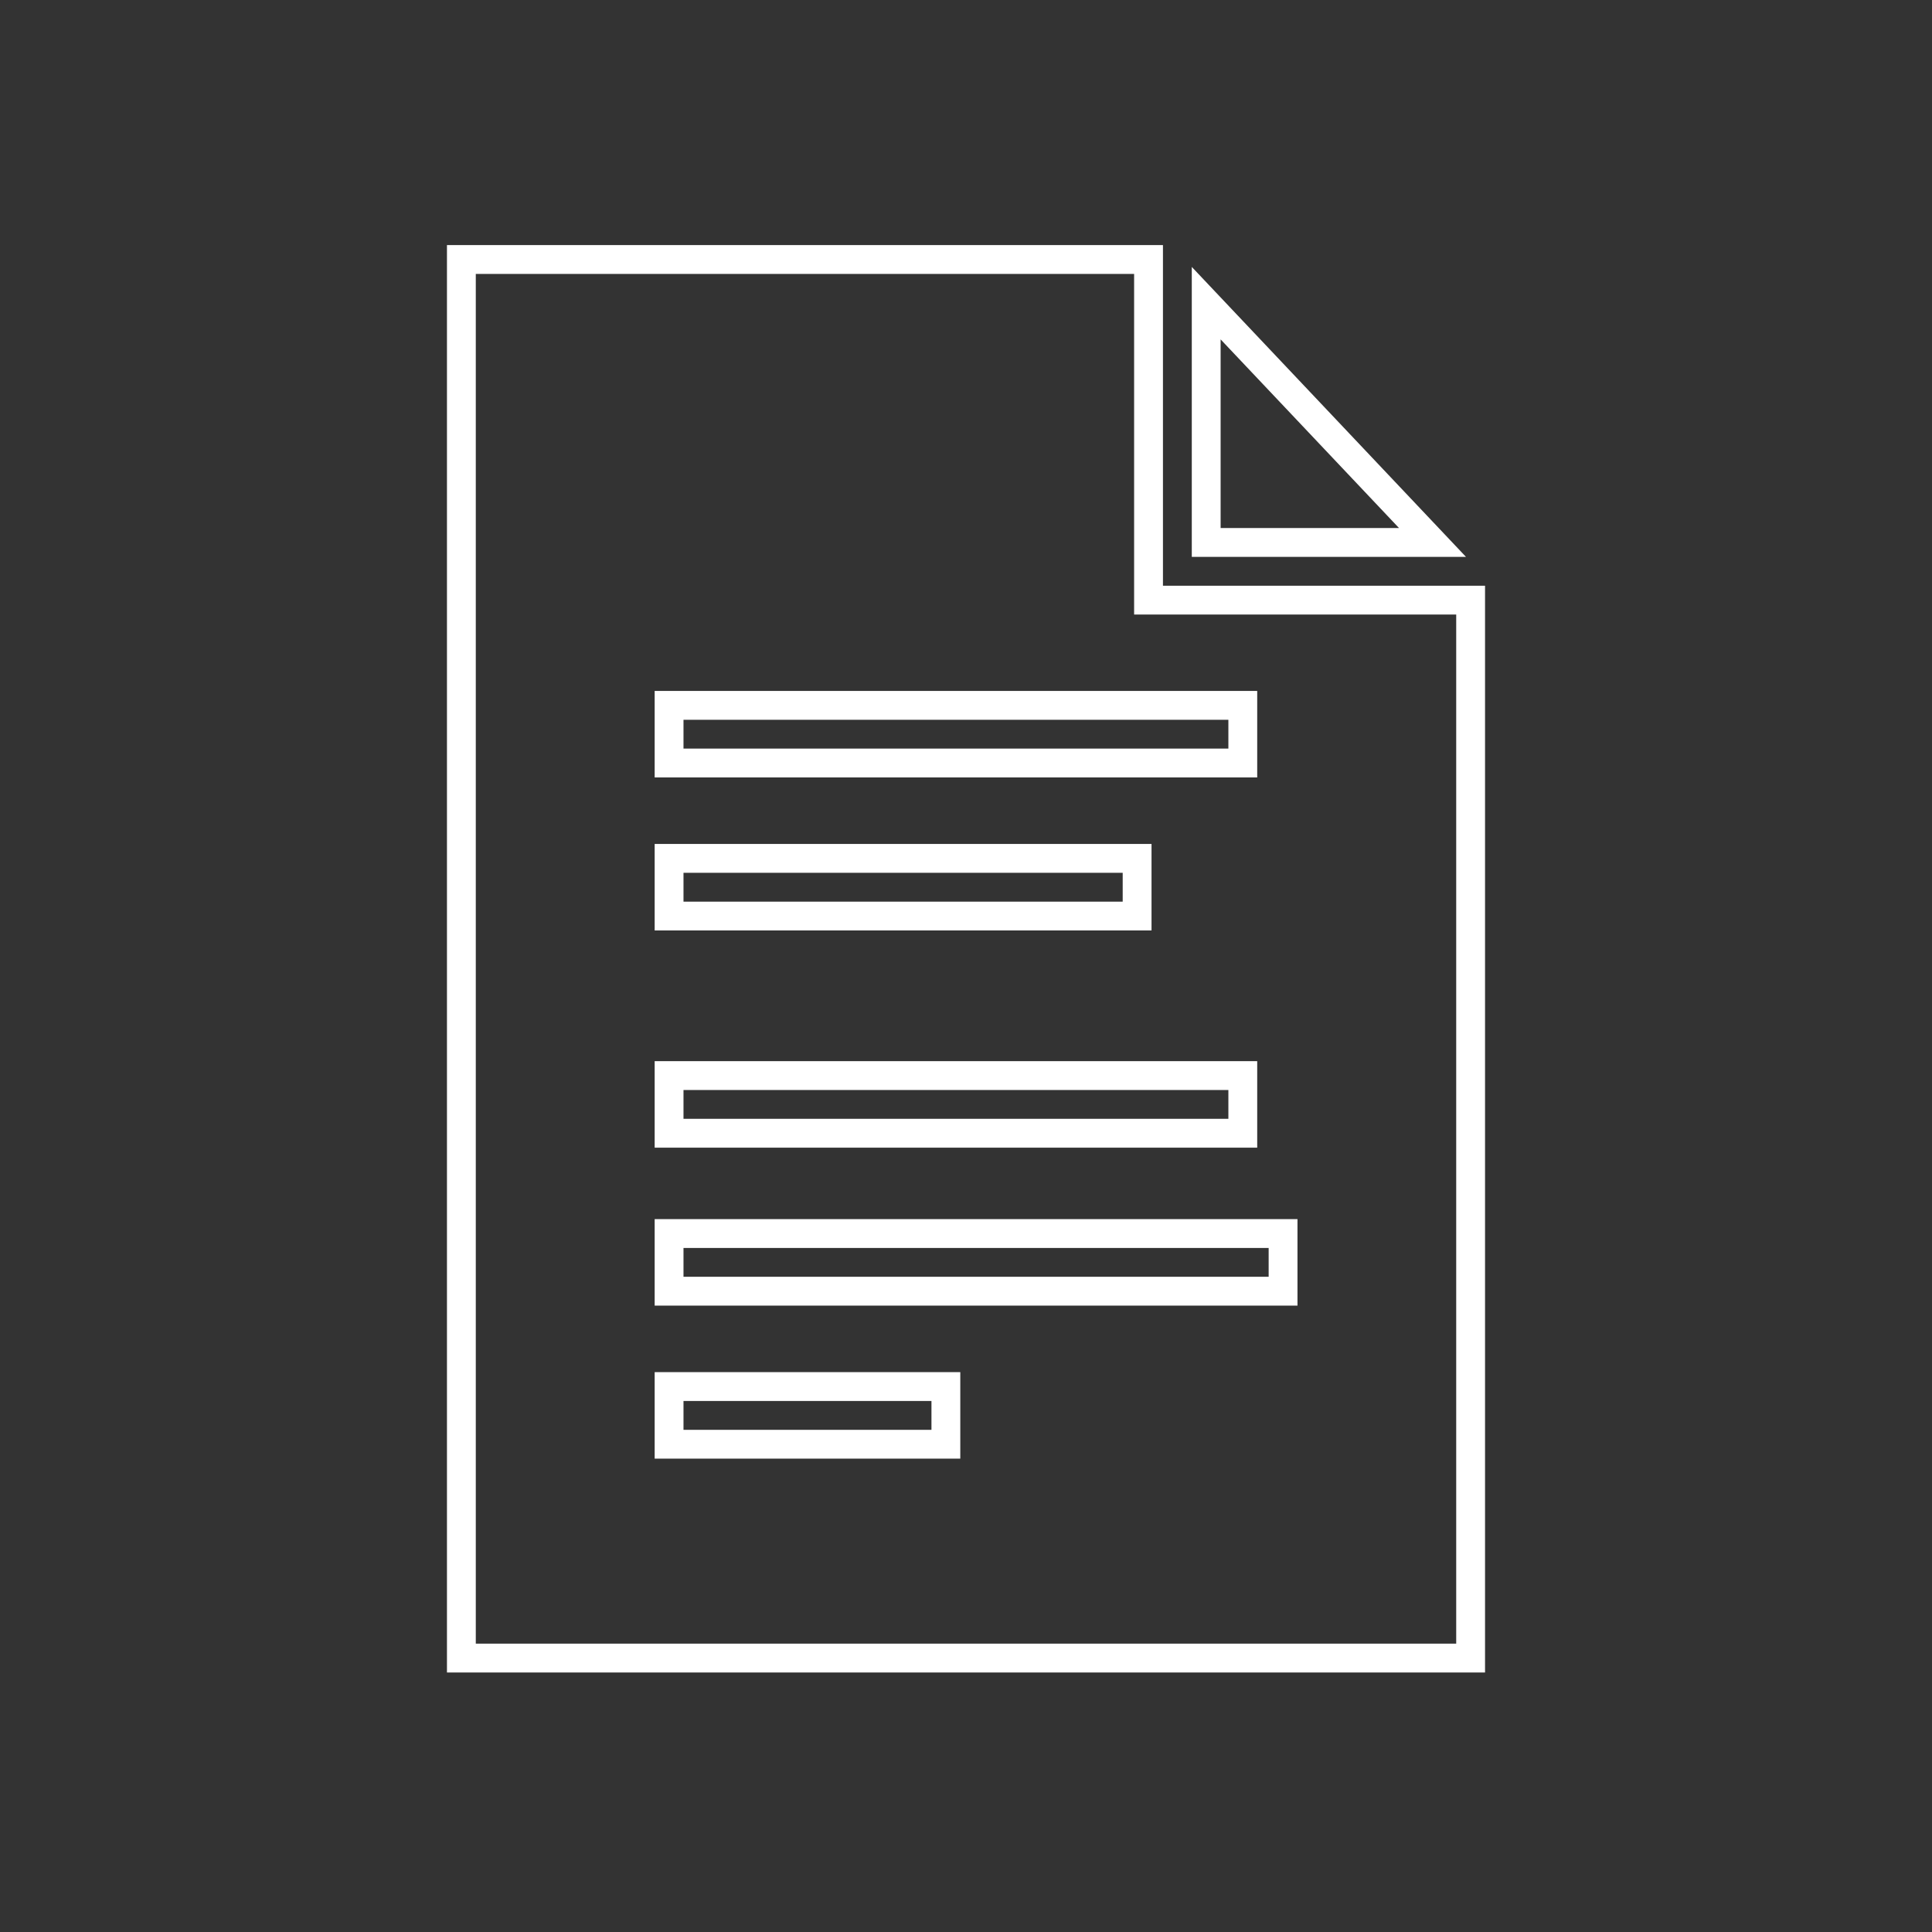 <svg width="134" height="134" viewBox="0 0 134 134" fill="none" xmlns="http://www.w3.org/2000/svg">
<rect x="0" y="0" width="134" height="134" fill="#333333" stroke="none"/>
<path d="M79.66 39.624V41.624H81.66H102V115H32V18H79.66V39.624ZM83.66 37.624V21.026L99.356 37.624H83.66ZM46.406 52.922H86.198V48.922H46.406V52.922ZM46.406 63.536H78.868V59.536H46.406V63.536ZM46.406 78.6H86.198V74.6H46.406V78.6ZM46.406 89.556H88.991V85.556H46.406V89.556ZM46.406 100.169H65.604V96.169H46.406V100.169Z" stroke="white" stroke-width="2"/>
</svg>
